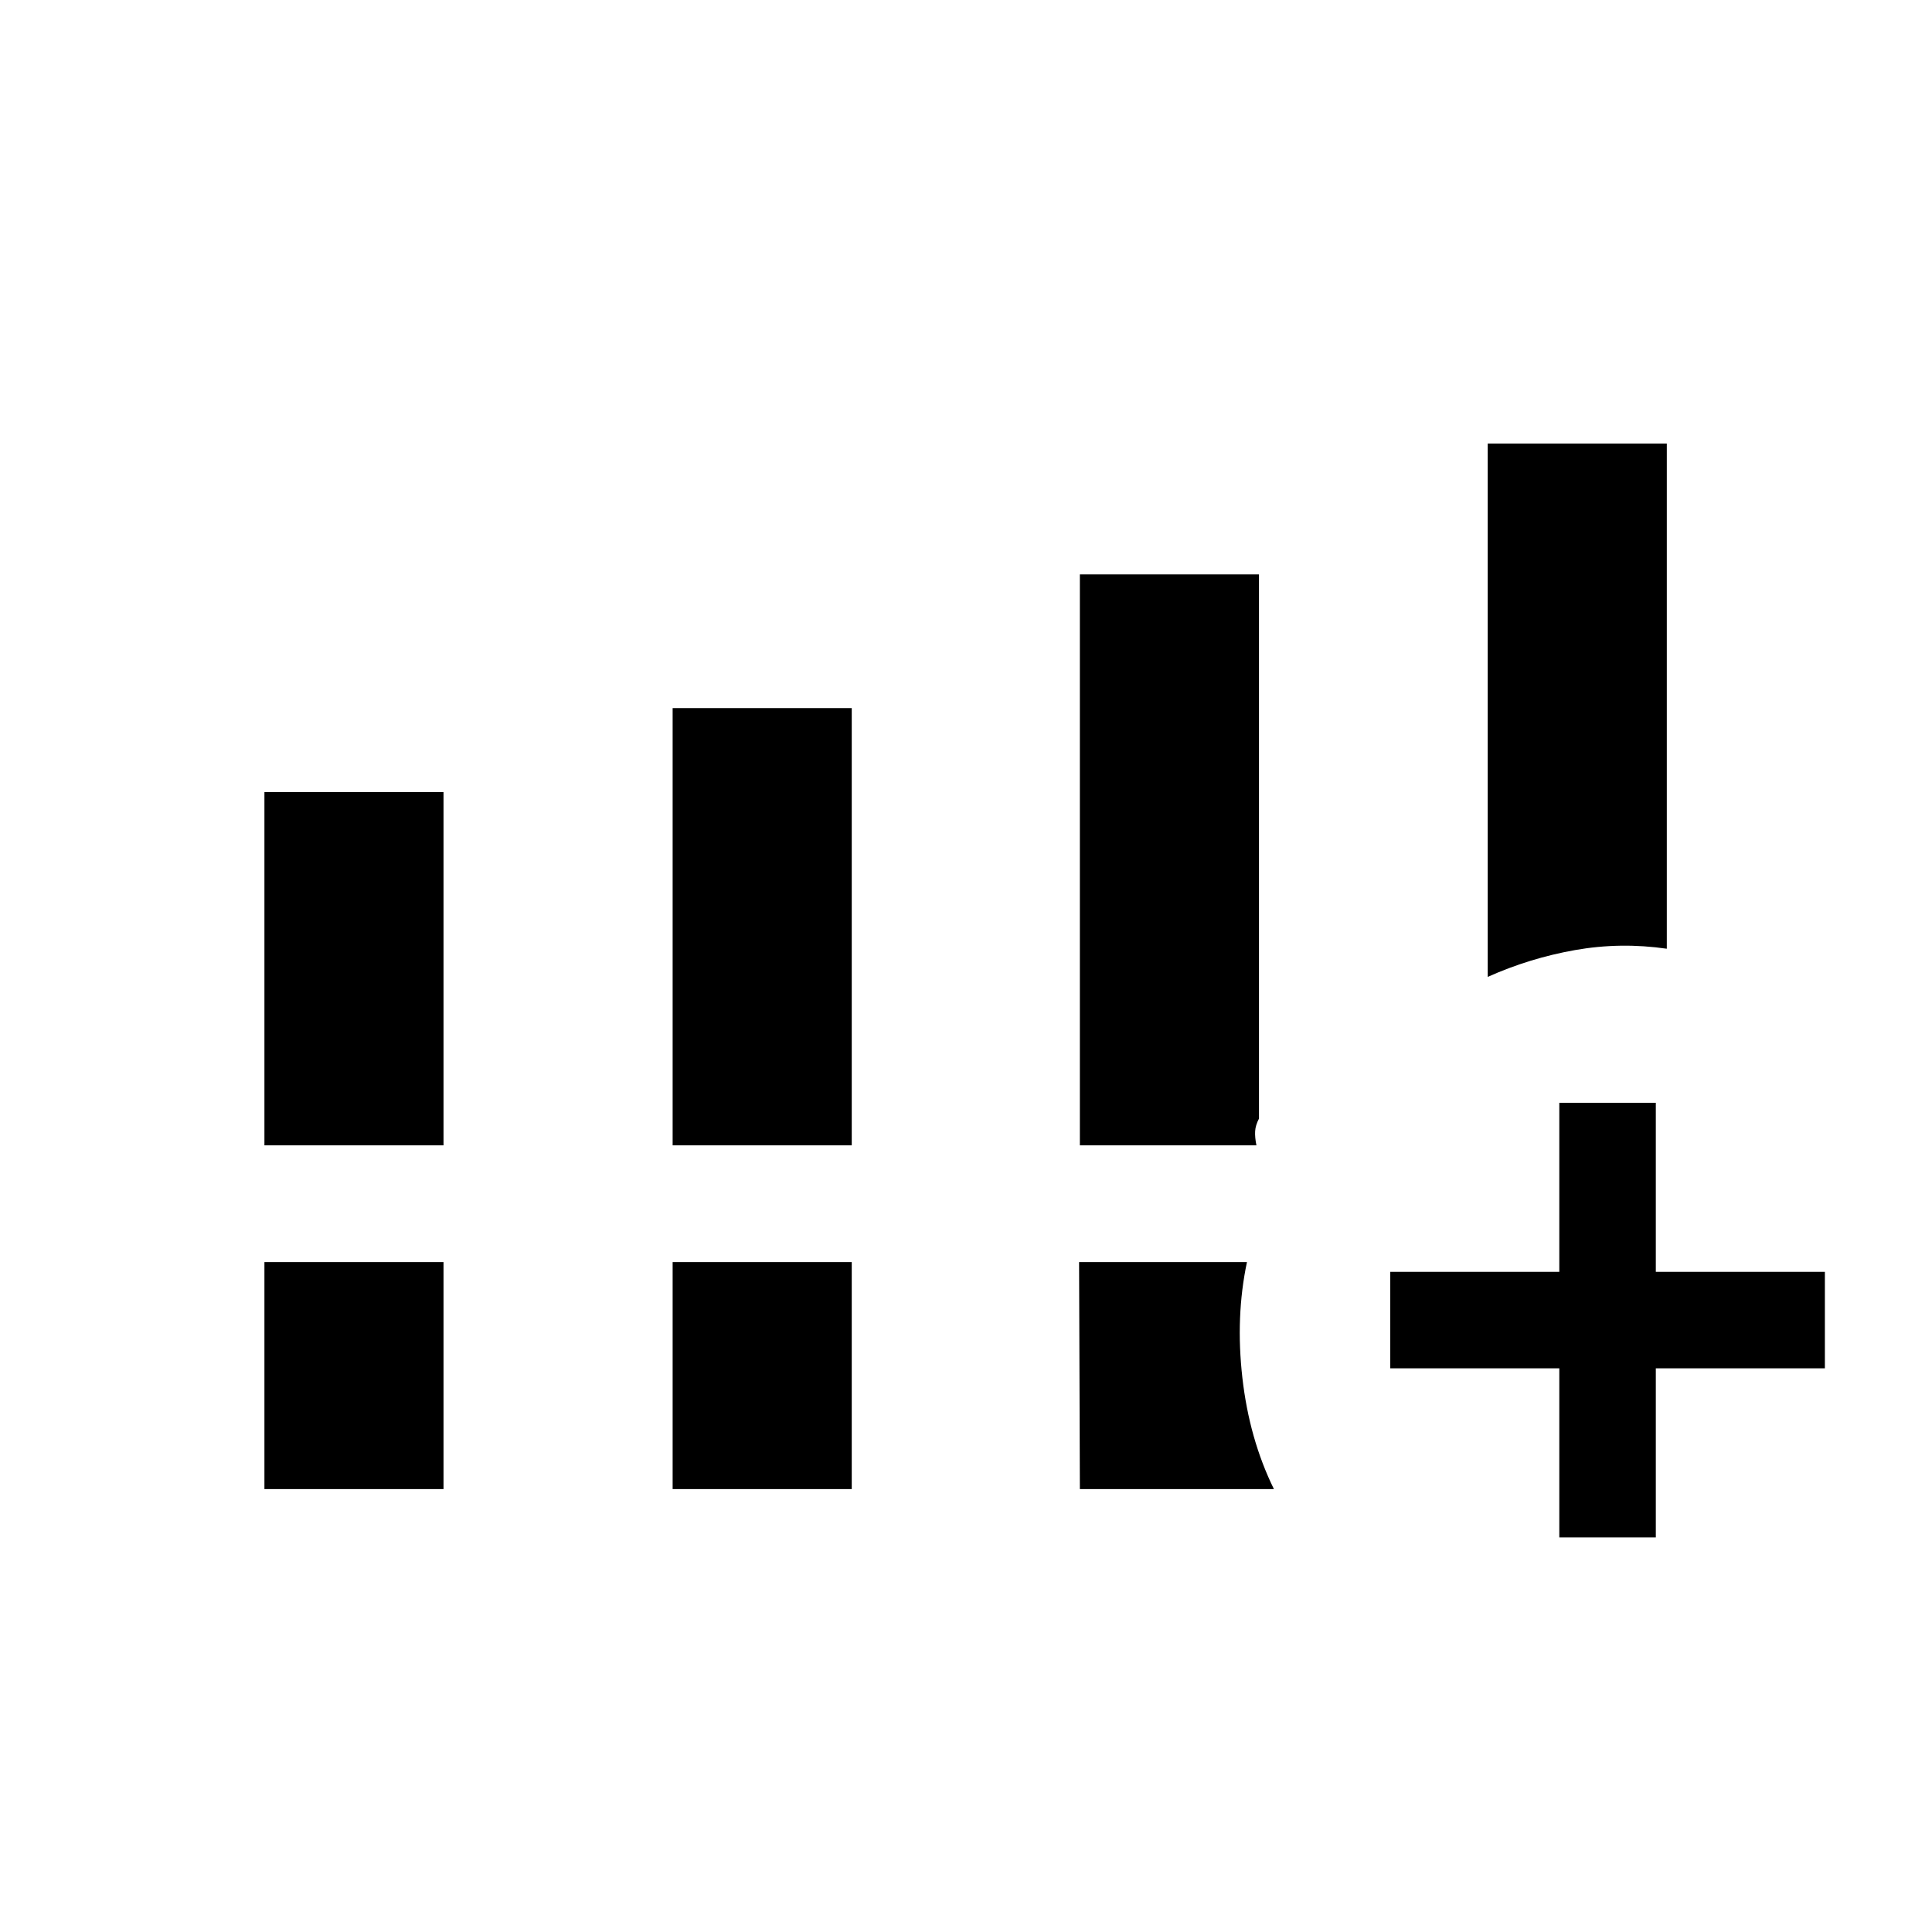 <svg xmlns="http://www.w3.org/2000/svg" height="20" viewBox="0 -960 960 960" width="20"><path d="M131.39-390.88v-175.54h88.99v175.54h-88.99Zm202.84 0v-217.27h89v217.27h-89Zm-202.84 170.8v-112.8h88.99v112.8h-88.99Zm202.84 0v-112.8h89v112.8h-89Zm405-254.5v-265.03h89v251.03q-22.99-3.33-45.57.66-22.59 4-43.43 13.34Zm-202.65 254.5-.39-112.8h83.42q-5.73 27.07-2.28 57.48 3.44 30.4 15.67 55.32h-96.42Zm238.23 24v-84h-84v-47.96h84v-84h47.96v84h84v47.96h-84v84h-47.96Zm-238.23-194.8v-283.7h89v270.41q-1.74 3.32-1.91 6.29-.17 2.96.64 7h-87.73Z"/></svg>